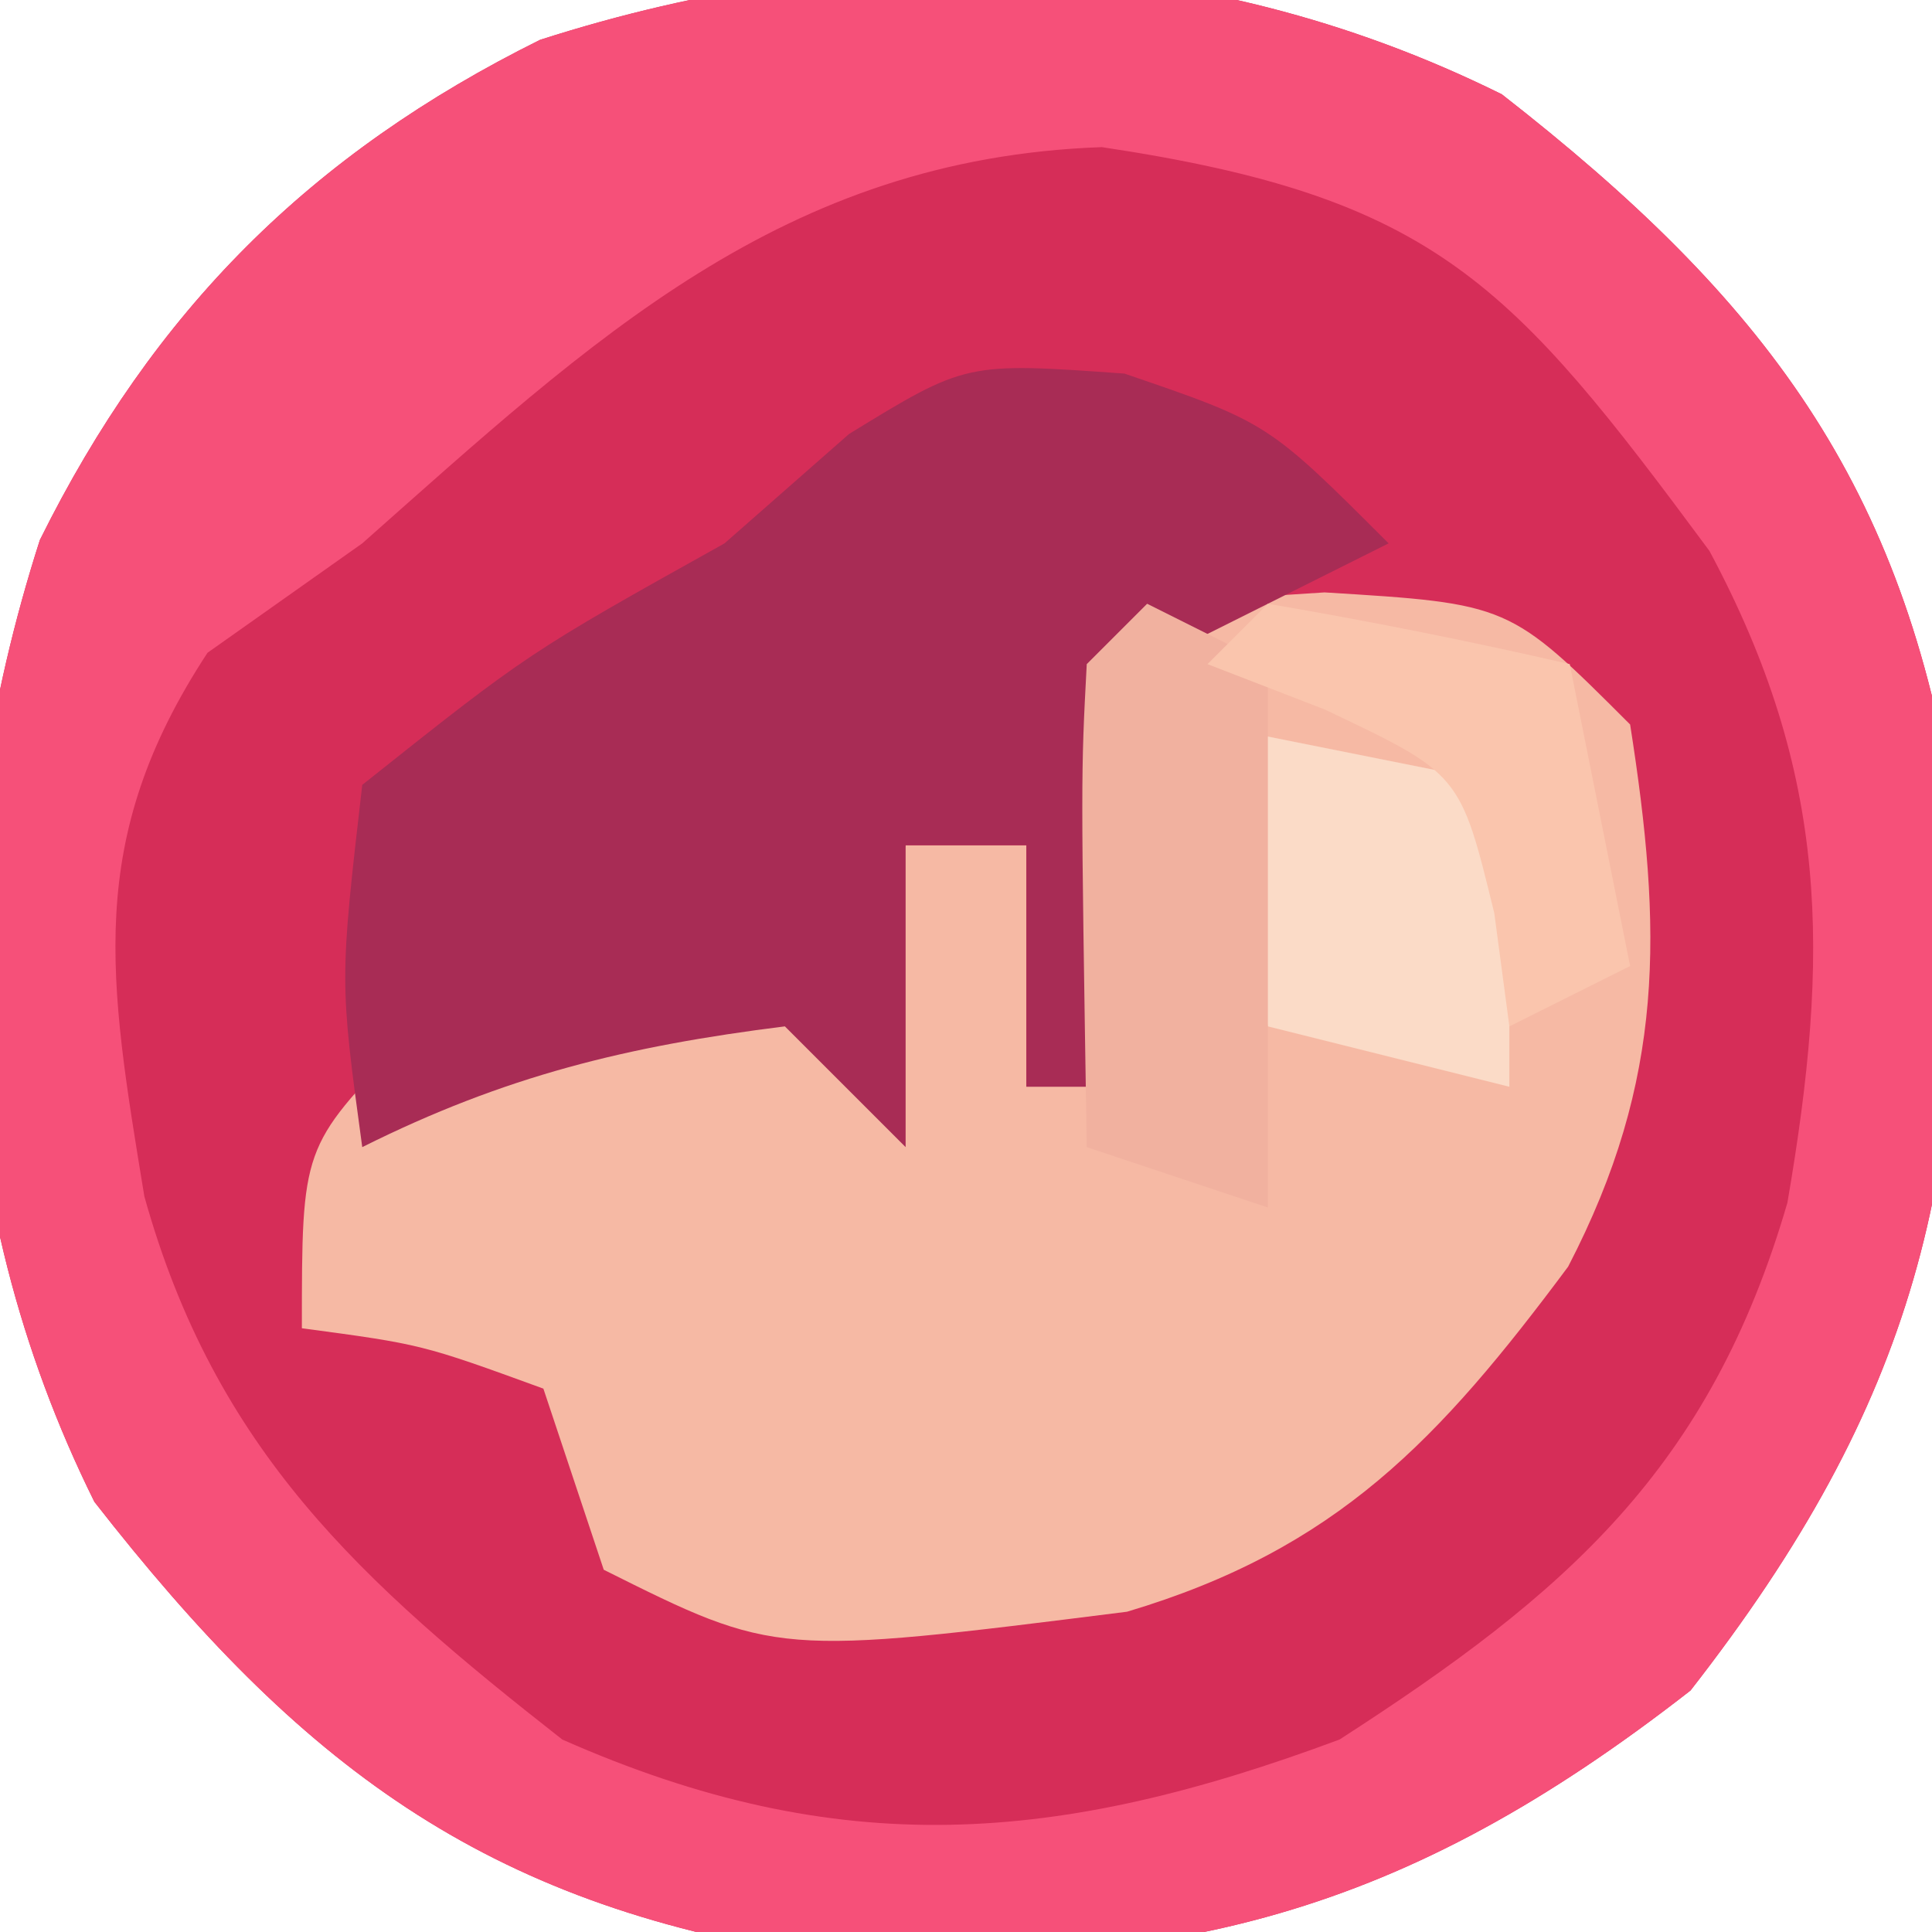 <?xml version="1.0" encoding="UTF-8"?>
<svg version="1.1" xmlns="http://www.w3.org/2000/svg" width="32" height="32">
<path d="M0 0 C4.366 3.405 6.659 6.448 7.504 11.867 C7.788 17.901 6.846 21.667 3.125 26.438 C-1.645 30.158 -5.411 31.101 -11.445 30.816 C-16.865 29.971 -19.907 27.678 -23.312 23.312 C-25.813 18.269 -25.927 12.712 -24.215 7.383 C-22.33 3.58 -19.732 0.983 -15.93 -0.902 C-10.601 -2.614 -5.044 -2.5 0 0 Z " fill="#D62D58" transform="translate(24.875,1.562)"/>
<path d="M0 0 C4.366 3.405 6.659 6.448 7.504 11.867 C7.788 17.901 6.846 21.667 3.125 26.438 C-1.645 30.158 -5.411 31.101 -11.445 30.816 C-16.865 29.971 -19.907 27.678 -23.312 23.312 C-25.813 18.269 -25.927 12.712 -24.215 7.383 C-22.33 3.58 -19.732 0.983 -15.93 -0.902 C-10.601 -2.614 -5.044 -2.5 0 0 Z M-18.875 7.438 C-19.721 8.036 -20.566 8.634 -21.438 9.25 C-23.48 12.359 -23.074 14.661 -22.484 18.254 C-21.311 22.457 -18.905 24.63 -15.562 27.25 C-10.967 29.281 -7.345 28.985 -2.688 27.25 C1.07 24.828 3.448 22.76 4.73 18.359 C5.436 14.252 5.43 11.28 3.438 7.562 C0.155 3.127 -1.089 1.705 -6.625 0.875 C-11.912 1.062 -15.063 4.063 -18.875 7.438 Z " fill="#F65079" transform="translate(24.875,1.562)"/>
<path d="M0 0 C3.062 0.188 3.062 0.188 5.062 2.188 C5.596 5.591 5.648 8.059 4.035 11.168 C1.903 14.032 0.206 15.847 -3.27 16.883 C-9.082 17.615 -9.082 17.615 -11.938 16.188 C-12.268 15.197 -12.598 14.207 -12.938 13.188 C-14.953 12.454 -14.953 12.454 -16.938 12.188 C-16.938 9.188 -16.938 9.188 -15.25 7.438 C-12.938 6.188 -12.938 6.188 -10.188 6.5 C-9.445 6.727 -8.703 6.954 -7.938 7.188 C-7.607 6.197 -7.277 5.207 -6.938 4.188 C-6.277 4.188 -5.617 4.188 -4.938 4.188 C-4.938 5.508 -4.938 6.827 -4.938 8.188 C-4.607 7.857 -4.277 7.527 -3.938 7.188 C-3.938 6.197 -3.938 5.207 -3.938 4.188 C-3.938 0.251 -3.938 0.251 0 0 Z " fill="#F6B9A4" transform="translate(21.938,9.812)"/>
<path d="M0 0 C2.375 0.812 2.375 0.812 4.375 2.812 C2.395 3.803 2.395 3.803 0.375 4.812 C0.375 7.122 0.375 9.432 0.375 11.812 C-0.285 11.812 -0.945 11.812 -1.625 11.812 C-1.625 10.492 -1.625 9.172 -1.625 7.812 C-2.285 7.812 -2.945 7.812 -3.625 7.812 C-3.625 9.463 -3.625 11.113 -3.625 12.812 C-4.285 12.152 -4.945 11.492 -5.625 10.812 C-8.241 11.139 -10.266 11.633 -12.625 12.812 C-13 10.062 -13 10.062 -12.625 6.812 C-9.875 4.625 -9.875 4.625 -6.625 2.812 C-5.944 2.214 -5.264 1.616 -4.562 1 C-2.625 -0.188 -2.625 -0.188 0 0 Z " fill="#A82C55" transform="translate(18.625,6.188)"/>
<path d="M0 0 C2.475 0.495 2.475 0.495 5 1 C5 2.65 5 4.3 5 6 C3.68 5.67 2.36 5.34 1 5 C0.67 3.35 0.34 1.7 0 0 Z " fill="#FBDBC7" transform="translate(20,12)"/>
<path d="M0 0 C0.66 0.33 1.32 0.66 2 1 C2 3.97 2 6.94 2 10 C1.01 9.67 0.02 9.34 -1 9 C-1.098 2.848 -1.098 2.848 -1 1 C-0.67 0.67 -0.34 0.34 0 0 Z " fill="#F1B19F" transform="translate(19,10)"/>
<path d="M0 0 C1.675 0.286 3.344 0.618 5 1 C5.33 2.65 5.66 4.3 6 6 C5.01 6.495 5.01 6.495 4 7 C3.876 6.072 3.876 6.072 3.75 5.125 C3.187 2.816 3.187 2.816 0.938 1.75 C0.298 1.502 -0.341 1.255 -1 1 C-0.67 0.67 -0.34 0.34 0 0 Z " fill="#FAC5AD" transform="translate(21,10)"/>
</svg>
